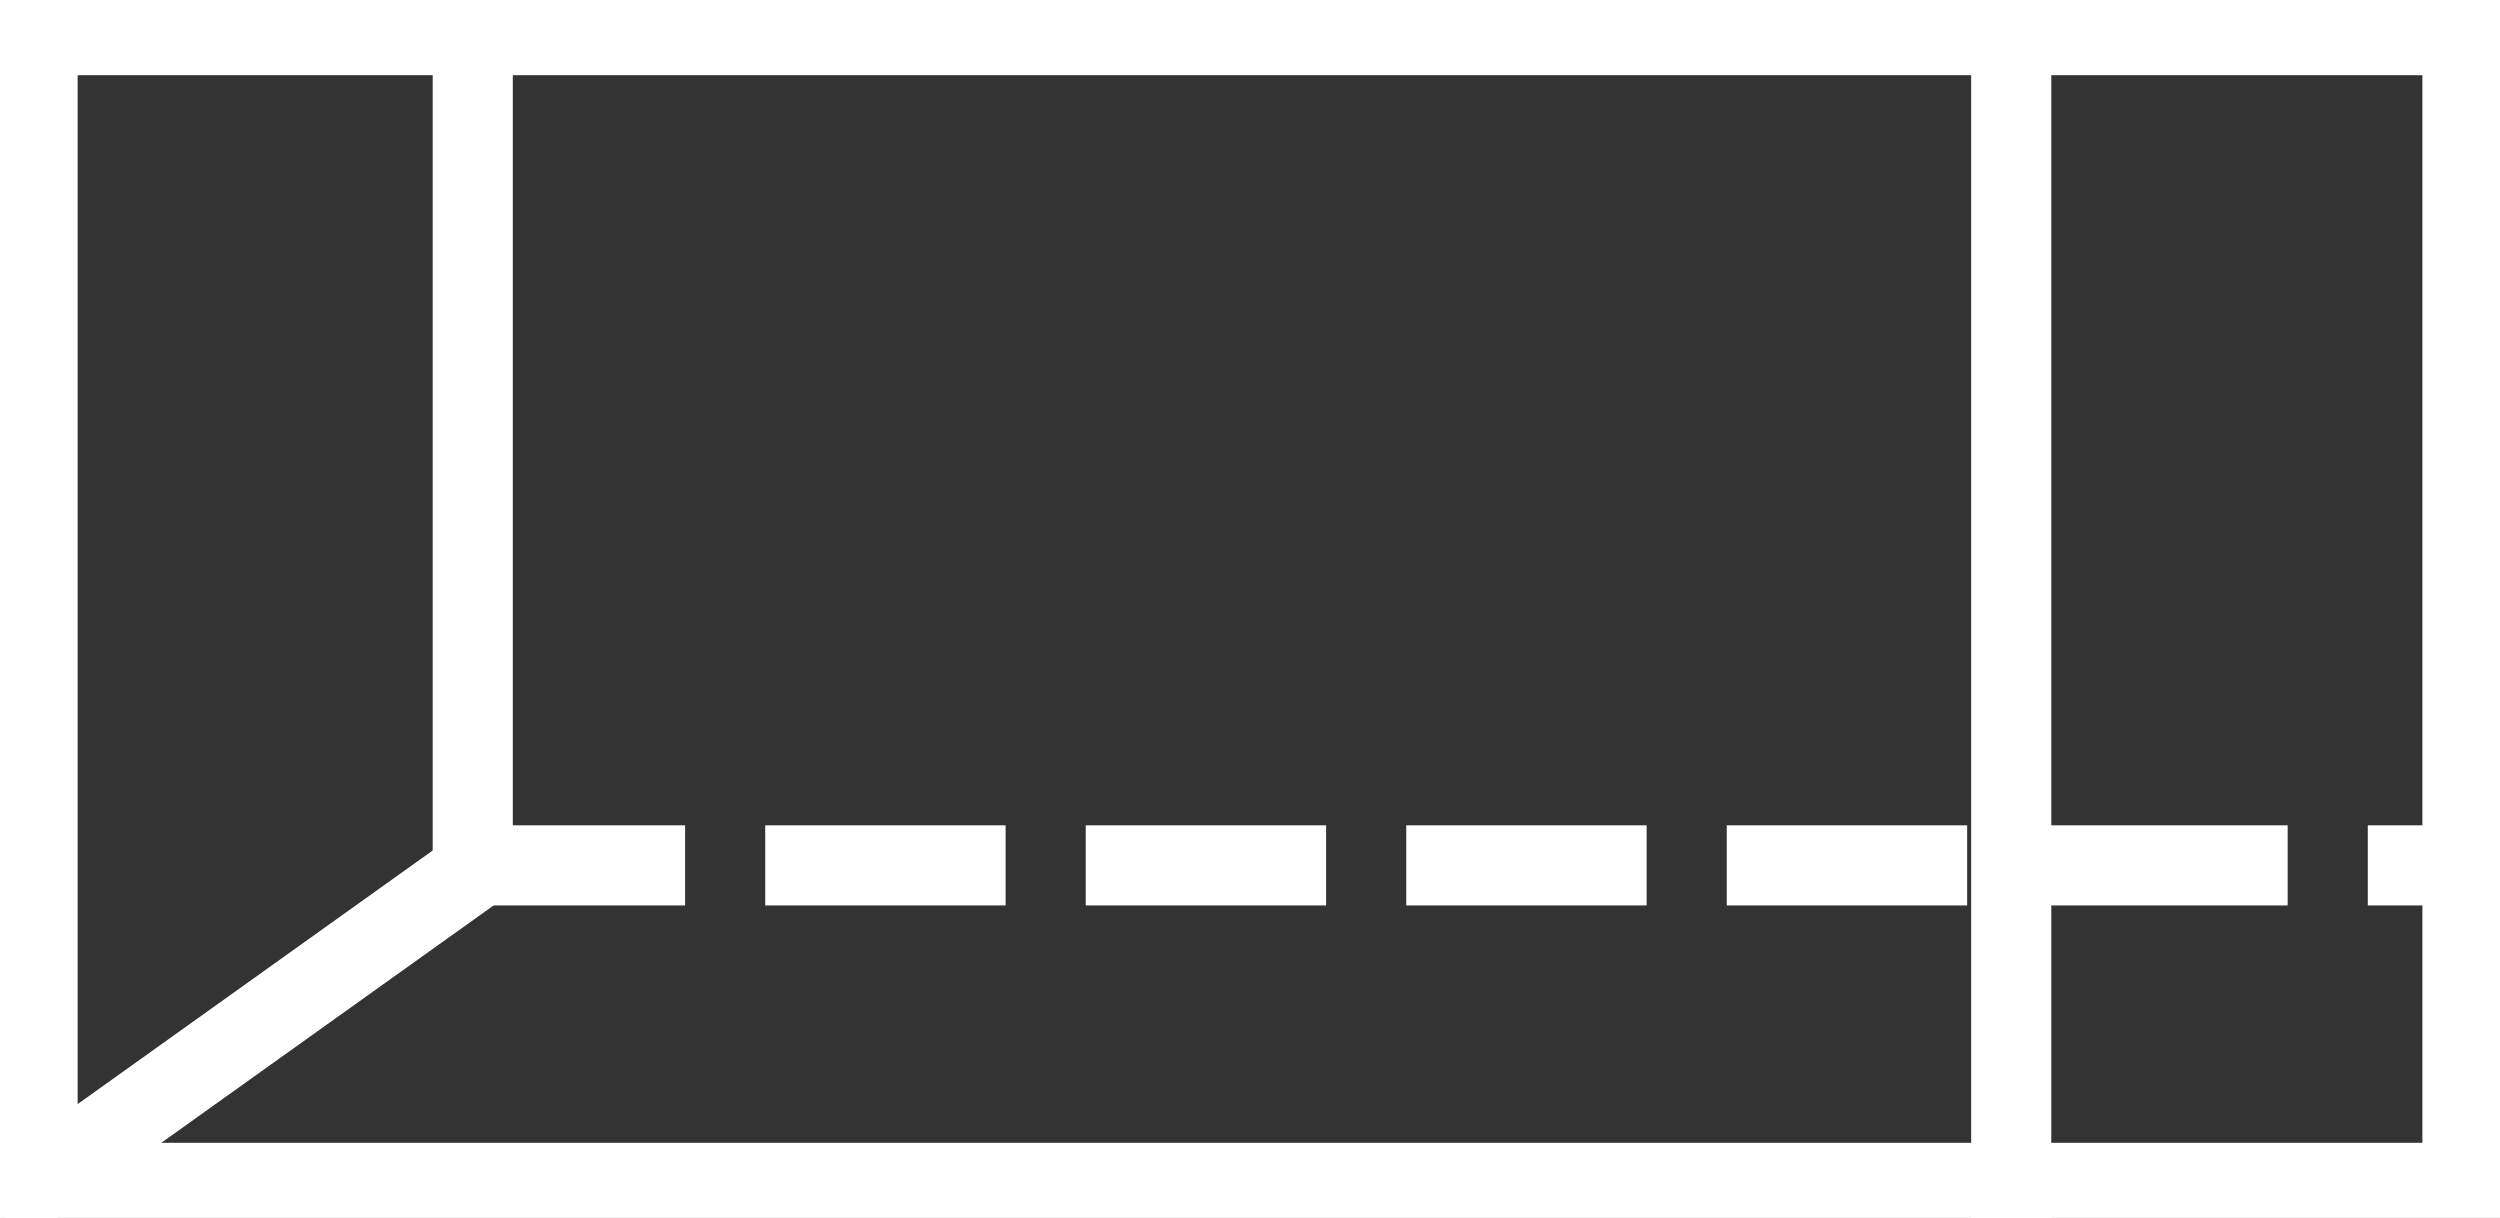 <?xml version="1.0" encoding="utf-8"?>
<!-- Generator: Adobe Illustrator 16.0.0, SVG Export Plug-In . SVG Version: 6.00 Build 0)  -->
<!DOCTYPE svg PUBLIC "-//W3C//DTD SVG 1.1//EN" "http://www.w3.org/Graphics/SVG/1.1/DTD/svg11.dtd">
<svg version="1.1" id="Layer_1" xmlns="http://www.w3.org/2000/svg" xmlns:xlink="http://www.w3.org/1999/xlink" x="0px" y="0px"
	 width="156px" height="76px" viewBox="0 0 156 76" enable-background="new 0 0 156 76" xml:space="preserve">
<rect x="0" y="0" width="156" height="76" fill="#333333" stroke="none"/>
<line fill="none" stroke="#FFFFFF" stroke-width="5" stroke-linecap="square" stroke-miterlimit="10" x1="125.5" y1="1.5" x2="125.5" y2="74.5"/>
<line fill="none" stroke="#FFFFFF" stroke-width="5" stroke-linecap="square" stroke-miterlimit="10" x1="30" y1="54" x2="2" y2="74"/>
<line fill="none" stroke="#FFFFFF" stroke-width="5" stroke-linecap="square" stroke-miterlimit="10" x1="29.5" y1="1.5" x2="29.5" y2="52.5"/>
<path fill="none" stroke="#FFFFFF" stroke-width="3" stroke-linecap="square" stroke-miterlimit="10" d="M76,1.5"/>
<line fill="none" stroke="#FFFFFF" stroke-width="5" stroke-linecap="square" stroke-miterlimit="10" stroke-dasharray="10,10" x1="30.25" y1="54" x2="152" y2="54"/>
<path fill="#FFFFFF" d="M156,76H0V0h156V76z M4.845,71.309h146.312V4.691H4.845V71.309z"/>
</svg>
